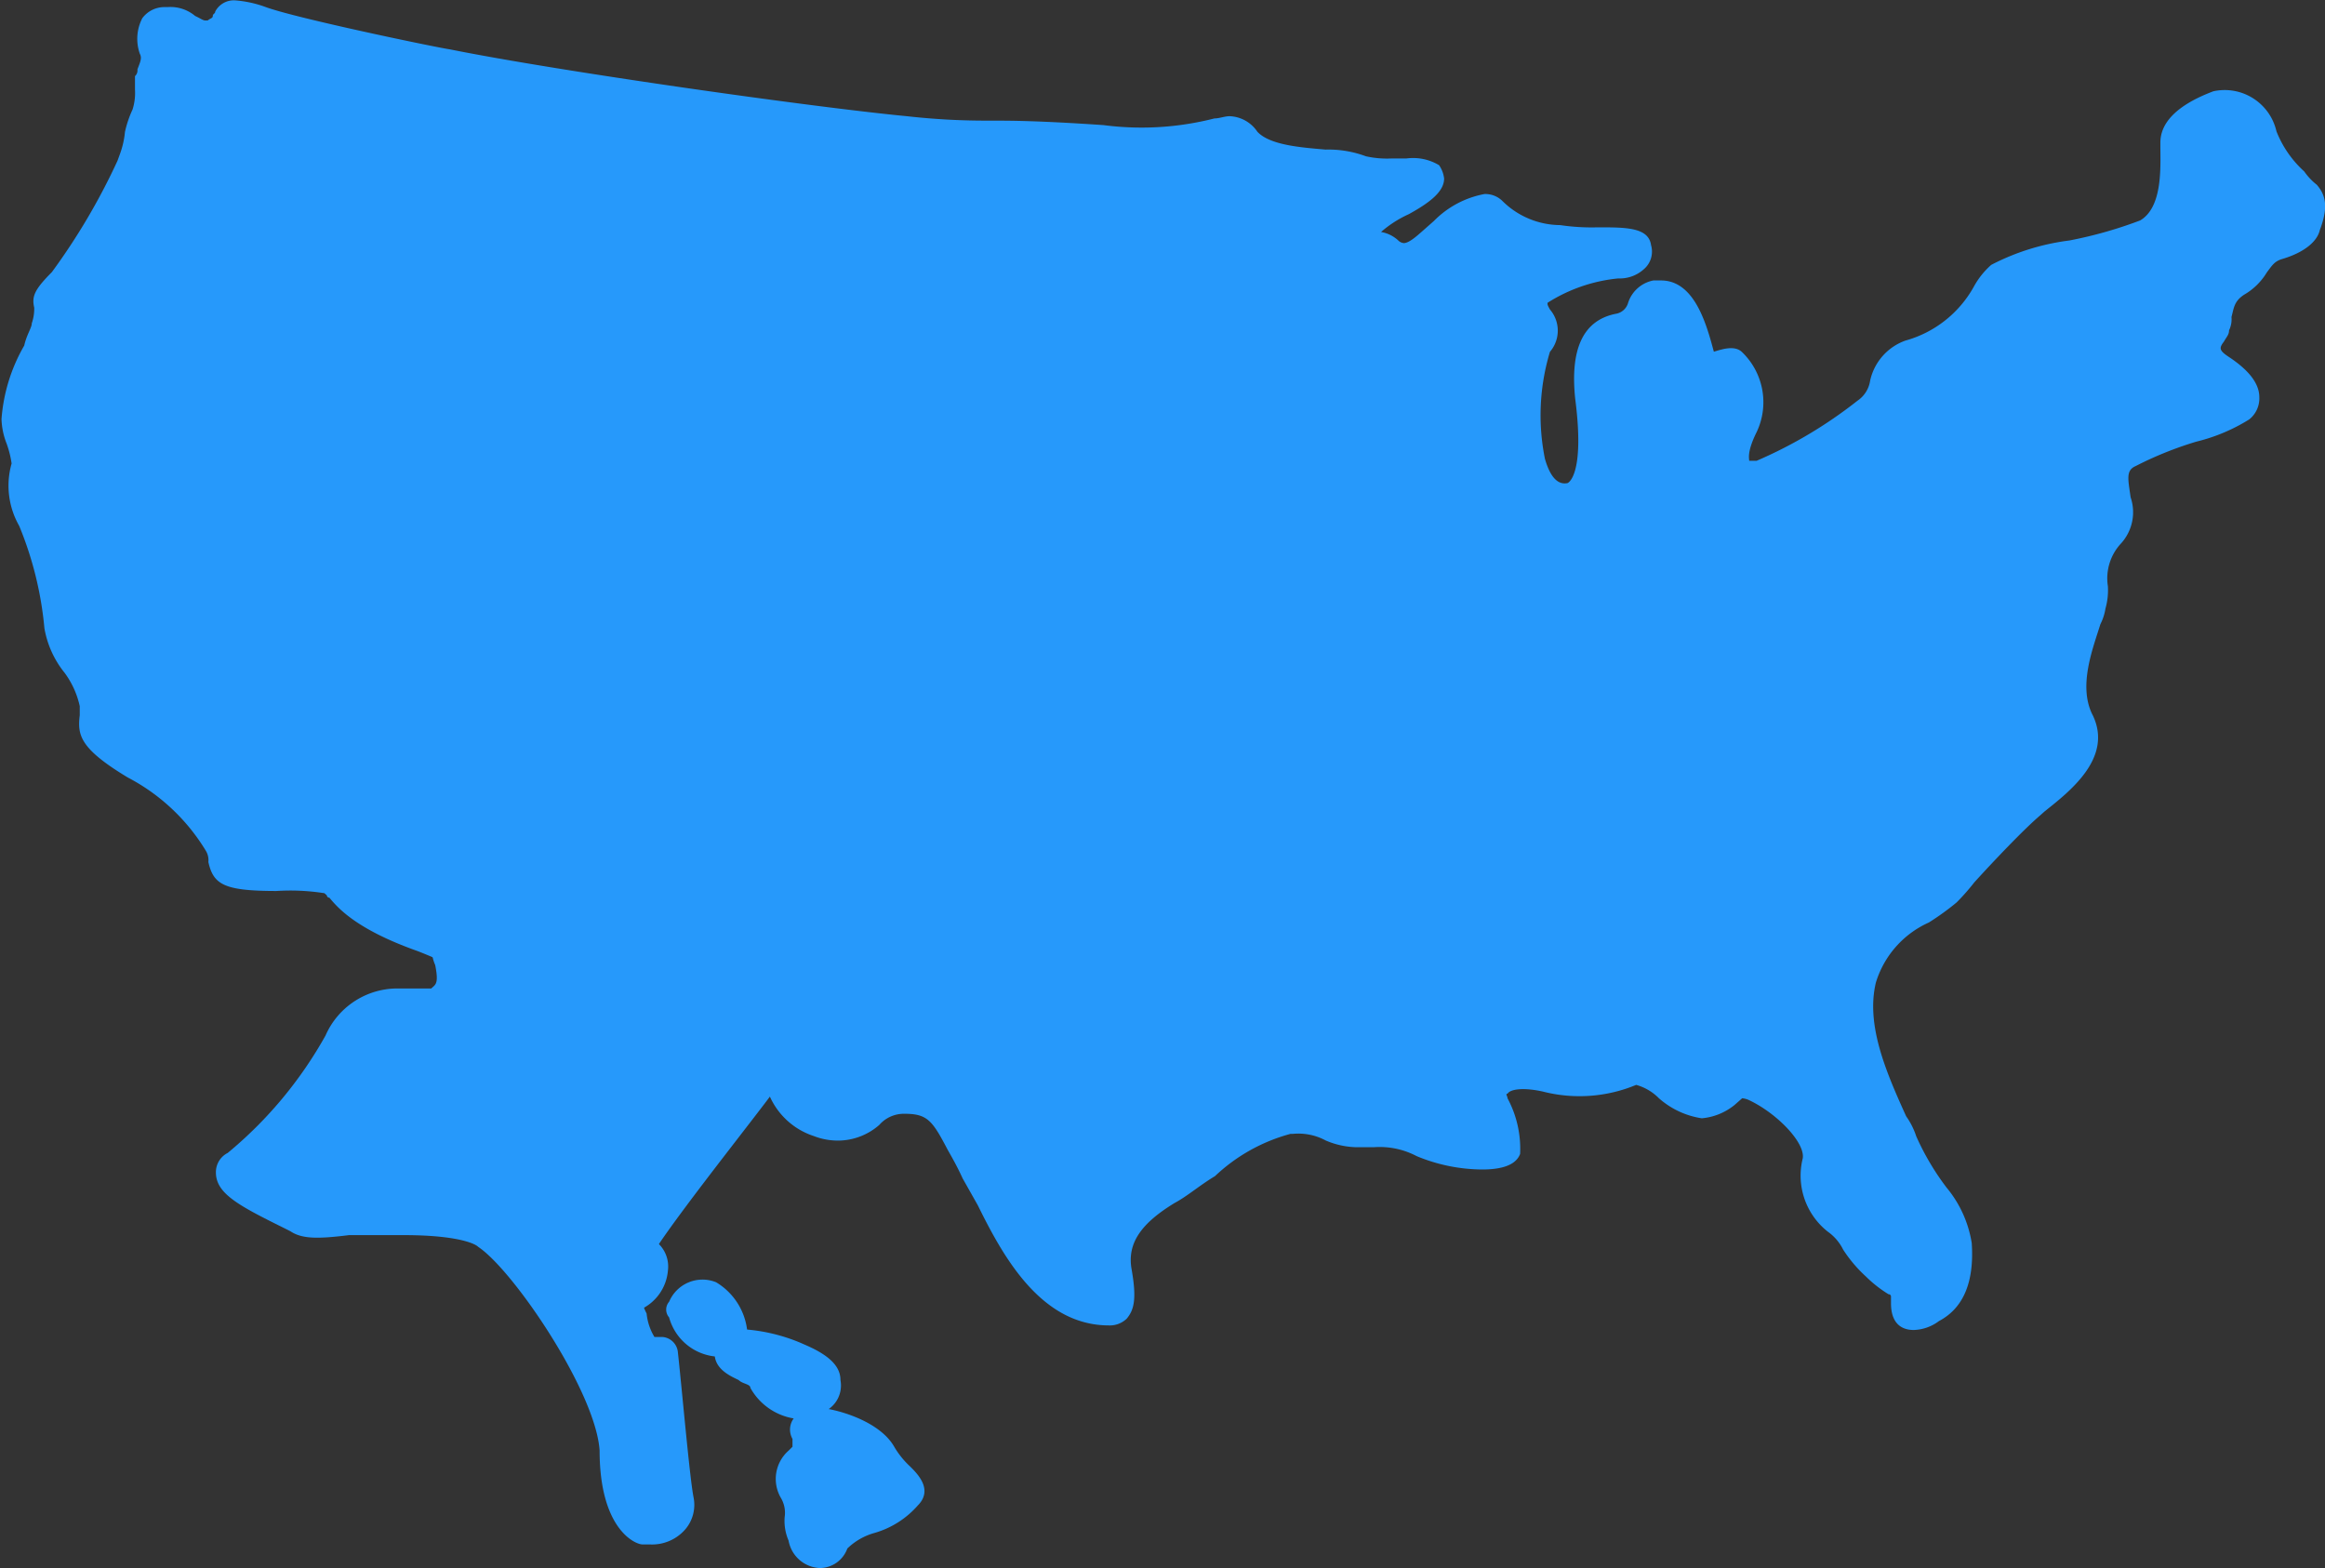 <svg xmlns="http://www.w3.org/2000/svg" width="95.322" height="64.288" viewBox="0 0 95.322 64.288"><rect x="0" y="0" width="95.322" height="64.288" fill="#333333" stroke="none"/><defs><style>.a{fill:#2699fb;}.b{fill:#fff;}</style></defs><g transform="translate(0 0)"><path class="a" d="M-817.439,509.4c0,.161-.161.321-.161.642" transform="translate(904.858 -495.192)"/><path class="a" d="M-858.1,501.1" transform="translate(906.326 -490.987)"/><path class="a" d="M-858.1,501.1" transform="translate(906.326 -490.987)"/><path class="a" d="M-846.1,543.2" transform="translate(906.74 -495.913)"/><path class="a" d="M-844,542.1" transform="translate(906.813 -495.887)"/><path class="a" d="M-809.728,502.376a2.52,2.52,0,0,1-.517-.548,4.385,4.385,0,0,1-1.138-1.643,2.177,2.177,0,0,0-2.586-1.643c-.724.274-2.173.913-2.173,2.1v.183c0,.822.1,2.465-.828,3.012a17.485,17.485,0,0,1-2.9.822,9.52,9.52,0,0,0-3.207,1,3.309,3.309,0,0,0-.724.913,4.615,4.615,0,0,1-2.793,2.191,2.258,2.258,0,0,0-1.448,1.643,1.2,1.2,0,0,1-.517.821,18.443,18.443,0,0,1-4.138,2.465H-833c0-.091-.1-.365.31-1.187a2.853,2.853,0,0,0-.621-3.286c-.31-.274-.828-.091-1.138,0h0l-.1-.365c-.31-1.1-.828-2.556-2.069-2.556h-.31a1.358,1.358,0,0,0-1.035.913.63.63,0,0,1-.517.456c-1.345.274-1.862,1.461-1.655,3.469.414,3.195-.31,3.469-.31,3.469-.414.091-.724-.274-.931-1a9,9,0,0,1,.207-4.382,1.331,1.331,0,0,0,0-1.734c-.1-.183-.1-.183-.1-.274a6.582,6.582,0,0,1,2.9-1,1.474,1.474,0,0,0,1.035-.365.95.95,0,0,0,.31-1c-.1-.73-1.035-.73-2.173-.73a8.854,8.854,0,0,1-1.552-.091,3.4,3.4,0,0,1-2.38-1,1,1,0,0,0-.724-.274,3.9,3.9,0,0,0-2.069,1.1l-.517.456c-.207.183-.517.456-.724.456a.378.378,0,0,1-.207-.091,1.368,1.368,0,0,0-.724-.365,4.615,4.615,0,0,1,1.138-.73c.828-.456,1.448-.913,1.448-1.461a1.2,1.2,0,0,0-.207-.548,2.073,2.073,0,0,0-1.345-.274h-.621a3.971,3.971,0,0,1-1.034-.091,4.4,4.4,0,0,0-1.655-.274c-1.035-.091-2.276-.183-2.793-.73a1.431,1.431,0,0,0-1.138-.639c-.207,0-.414.091-.621.091a12.063,12.063,0,0,1-4.552.274c-2.69-.183-3.828-.183-4.656-.183a29.092,29.092,0,0,1-3.414-.183c-3.828-.365-14.173-1.826-18.725-2.739-.621-.091-6.311-1.278-7.552-1.734a4.658,4.658,0,0,0-1.242-.274.862.862,0,0,0-.828.457c0,.091-.1.091-.1.183s-.1.091-.207.183h-.1c-.1,0-.207-.091-.414-.183a1.576,1.576,0,0,0-1.138-.365h-.1a1.125,1.125,0,0,0-.931.456,1.843,1.843,0,0,0-.1,1.461c.1.183,0,.365-.1.639a.311.311,0,0,1-.1.274v.548a2.245,2.245,0,0,1-.1.822,4.5,4.5,0,0,0-.31.913,3.6,3.6,0,0,1-.207.913l-.1.274a26.277,26.277,0,0,1-2.69,4.564c-.724.73-.828,1-.724,1.461a1.83,1.83,0,0,1-.1.639c0,.183-.207.456-.31.913a7.056,7.056,0,0,0-.931,3.012,2.942,2.942,0,0,0,.207,1,4.166,4.166,0,0,1,.207.822,3.319,3.319,0,0,0,.31,2.556,14.4,14.4,0,0,1,1.035,4.2,3.979,3.979,0,0,0,.828,1.826,3.6,3.6,0,0,1,.621,1.369v.365c-.1.822,0,1.369,1.966,2.556a8.154,8.154,0,0,1,3.207,3.012.742.742,0,0,1,.1.456c.207.913.621,1.187,2.793,1.187a9.016,9.016,0,0,1,1.966.091l.1.091a.094.094,0,0,0,.1.091c.31.365,1.035,1.278,3.621,2.191.931.365,1.448.639,2.069.913,1.138.639,2.173,1.187,5.793,1.552.31,0,.517-.091.517-.365l.1-.456c.621,0,1.862.091,2.379.091.1.091.414.456.621.639a10.124,10.124,0,0,0,2.069,2.008,2.153,2.153,0,0,1,.724,1.1,2.993,2.993,0,0,0,1.966,2.1,2.714,2.714,0,0,0,1.138.183,2.581,2.581,0,0,0,1.552-.639,1.336,1.336,0,0,1,1.035-.456h0c.931,0,1.138.274,1.759,1.461.207.365.414.73.621,1.187l.621,1.1c1.035,2.1,2.586,4.929,5.38,4.929a1,1,0,0,0,.724-.274c.31-.365.414-.822.207-2.008-.207-1.1.414-1.917,1.759-2.738.517-.274,1.035-.73,1.655-1.1a7.226,7.226,0,0,1,3.1-1.734h.1a2.357,2.357,0,0,1,1.345.274,3.391,3.391,0,0,0,1.241.274h.724a3.257,3.257,0,0,1,1.759.365,7.084,7.084,0,0,0,2.69.548c1.138,0,1.448-.365,1.552-.639a4.385,4.385,0,0,0-.517-2.282c0-.091-.1-.183,0-.183.1-.182.621-.274,1.448-.091a6.056,6.056,0,0,0,3.828-.274,2.1,2.1,0,0,1,.931.548,3.421,3.421,0,0,0,1.759.822,2.481,2.481,0,0,0,1.345-.548l.31-.274a.881.881,0,0,1,.31.091c1.138.548,2.276,1.734,2.173,2.373a2.924,2.924,0,0,0,1.035,3.012,1.952,1.952,0,0,1,.621.73,5.668,5.668,0,0,0,.931,1.1,5.1,5.1,0,0,0,.931.73.094.094,0,0,1,.1.091v.274c0,1,.621,1.1.931,1.1a1.806,1.806,0,0,0,1.035-.365c1.035-.548,1.448-1.643,1.345-3.195a4.711,4.711,0,0,0-1.035-2.282,10.61,10.61,0,0,1-1.241-2.1,3.071,3.071,0,0,0-.414-.822c-.828-1.826-1.655-3.742-1.241-5.477a3.968,3.968,0,0,1,2.172-2.465,10.816,10.816,0,0,0,1.138-.822,9.079,9.079,0,0,0,.724-.821c.828-.913,1.966-2.1,2.586-2.647l.31-.274c1.035-.822,2.793-2.191,1.966-3.925-.621-1.187,0-2.739.31-3.743a2.116,2.116,0,0,0,.207-.639,2.756,2.756,0,0,0,.1-.913,2.1,2.1,0,0,1,.517-1.734,1.9,1.9,0,0,0,.414-1.917c-.1-.73-.207-1.1.207-1.278a14.745,14.745,0,0,1,2.483-1,7.373,7.373,0,0,0,2.173-.913,1.1,1.1,0,0,0,.414-.913q0-.822-1.241-1.643c-.414-.274-.414-.365-.207-.639.1-.183.207-.274.207-.456a1.037,1.037,0,0,0,.1-.548c.1-.365.1-.639.517-.913a2.608,2.608,0,0,0,.931-.913c.207-.274.31-.456.621-.548.931-.274,1.448-.73,1.552-1.187C-809.21,503.2-809.417,502.742-809.728,502.376Z" transform="translate(904.715 -494.8)"/><path class="a" d="M-878.492,546.453a9.2,9.2,0,0,0-4.495-3.371,4.837,4.837,0,0,0-1.926-.482,1.7,1.7,0,0,0-1.766,1.124c-.321.8-.481.8-.642.8h-.482a3.19,3.19,0,0,0-1.766.16,1.667,1.667,0,0,0-.642,2.087c.161.8,0,.8-.161.963h-1.284a3.217,3.217,0,0,0-3.05,1.926,16.95,16.95,0,0,1-4.013,4.816.883.883,0,0,0-.482.8c0,.8.8,1.284,2.408,2.087l.642.321c.481.321,1.124.321,2.408.161h2.247c2.087,0,2.889.321,3.05.482,1.445.963,4.816,5.939,4.976,8.347,0,3.21,1.445,3.853,1.766,3.853h.321a1.8,1.8,0,0,0,1.445-.642,1.549,1.549,0,0,0,.321-1.284c-.16-.8-.482-4.495-.642-5.939a.69.69,0,0,0-.642-.642h-.321a2.284,2.284,0,0,1-.321-.963,2.258,2.258,0,0,1,.321-2.568c1.124-1.766,5.137-6.742,5.137-6.9a1.745,1.745,0,0,0,.161-.8C-876.245,550.305-877.369,548.058-878.492,546.453Z" transform="translate(908.053 -507.207)"/><path class="a" d="M-867.726,558.908a3.508,3.508,0,0,1-.642-.8c-.642-1.124-2.568-1.605-3.21-1.605h0a.943.943,0,0,0-.8.321.774.774,0,0,0-.161.963v.321l-.161.16a1.544,1.544,0,0,0-.321,1.926,1.2,1.2,0,0,1,.161.8,2.036,2.036,0,0,0,.161.963,1.362,1.362,0,0,0,1.284,1.124,1.207,1.207,0,0,0,1.124-.8,2.587,2.587,0,0,1,1.124-.642,3.733,3.733,0,0,0,1.766-1.124C-866.763,559.871-867.4,559.229-867.726,558.908Z" transform="translate(905.03 -498.794)"/><path class="a" d="M-878.471,552.169c-.8-.482-2.729,0-2.729,1.284a1.585,1.585,0,0,0,.321.963,2.452,2.452,0,0,0,1.605.642h.321a1.933,1.933,0,0,0,1.124-1.605A1.3,1.3,0,0,0-878.471,552.169Z" transform="translate(905.214 -501.372)"/><path class="a" d="M-875.928,553.339a1.485,1.485,0,0,0-1.926.8.488.488,0,0,0,0,.642,2.187,2.187,0,0,0,1.926,1.605h.161a1.377,1.377,0,0,0,1.124-.963A2.652,2.652,0,0,0-875.928,553.339Z" transform="translate(905.287 -500.769)"/><path class="a" d="M-870.655,556.587c0-.482-.321-.963-1.445-1.445a7.236,7.236,0,0,0-2.568-.642,1.264,1.264,0,0,0-1.124.8c-.161.8.642,1.124.963,1.284.16.161.481.161.481.321a2.5,2.5,0,0,0,2.087,1.284,2.28,2.28,0,0,0,.963-.321A1.18,1.18,0,0,0-870.655,556.587Z" transform="translate(905.113 -500.004)"/><path class="b" d="M-889.1,533.1" transform="translate(912.098 -495.68)"/></g></svg>